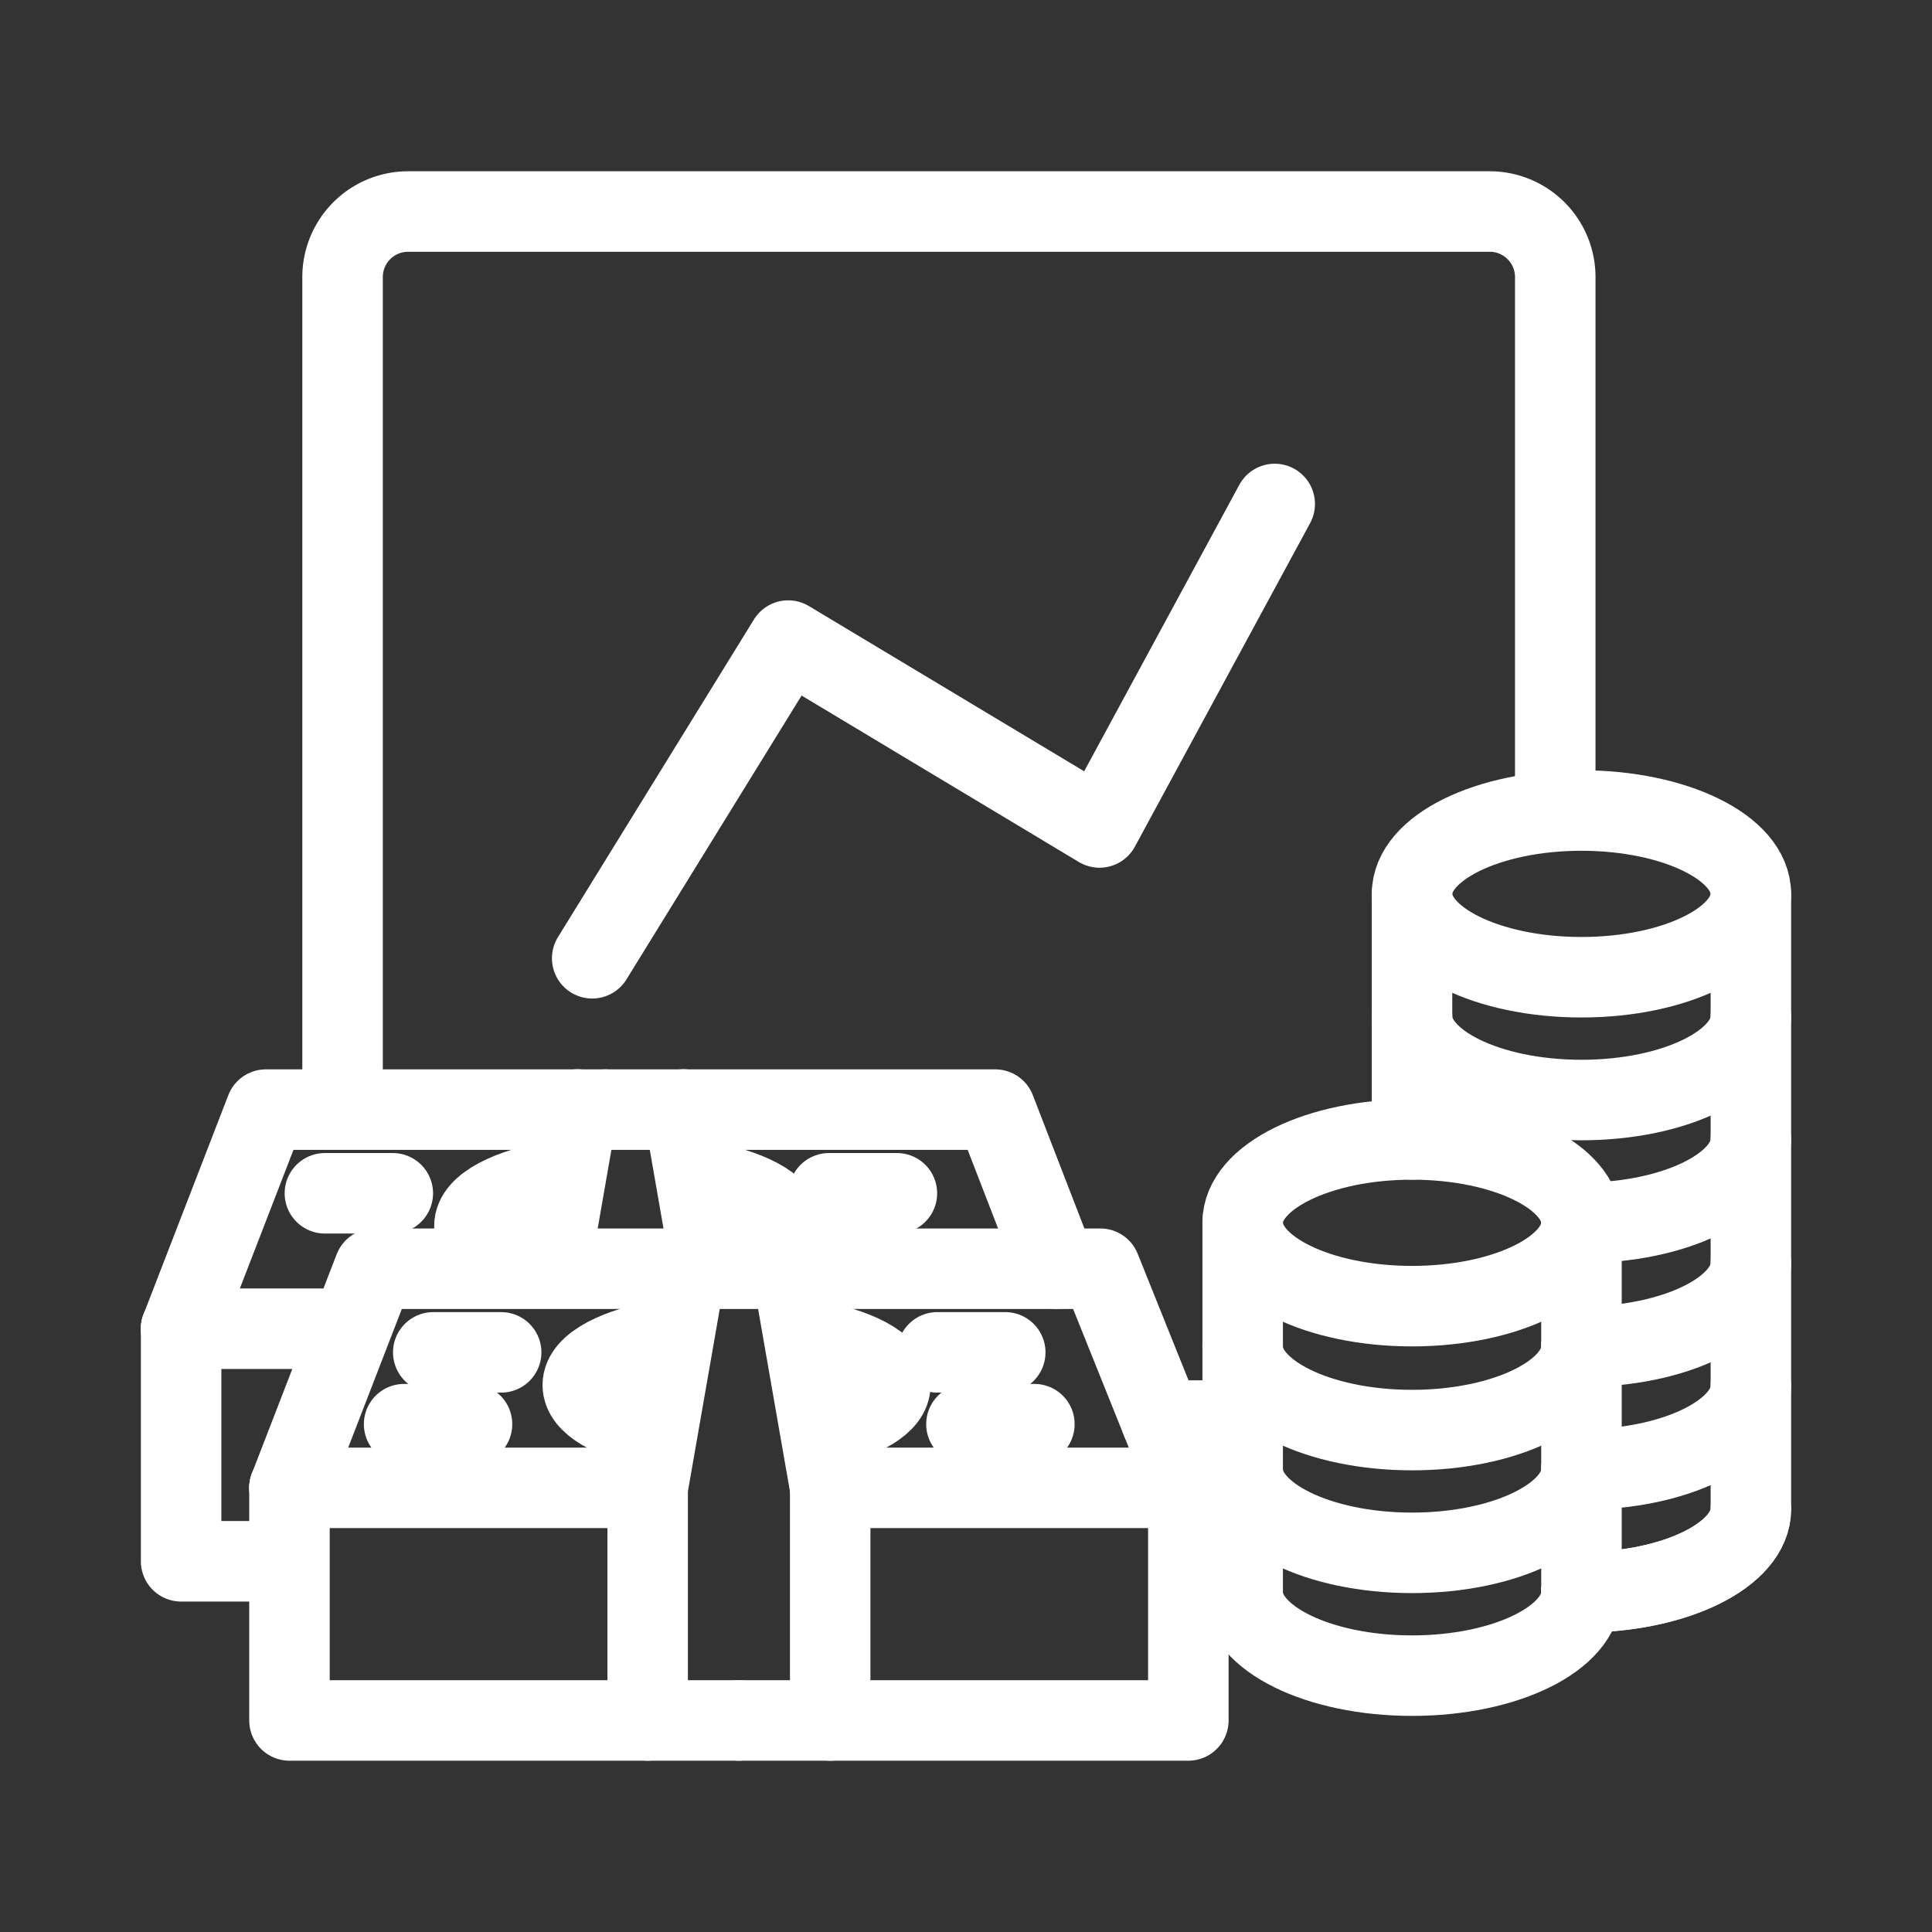 <svg xmlns="http://www.w3.org/2000/svg" viewBox="0 0 48 48"><rect x="0" y="0" width="48" height="48" fill="#333333" stroke="none"/><defs><style>.a{stroke-width:2px;stroke-width:2px;fill:none;stroke:#fff;stroke-linecap:round;stroke-linejoin:round;}</style></defs><path class="a" d="M17.728,31.521h-8.43l-2.106,5.444"/><path class="a" d="M7.192,36.965v5.779H18.358"/><path class="a" d="M17.042,31.518l-.951,5.447v5.779"/><path class="a" d="M20.04,33.272c1.235.212,2.08.642,2.08,1.139,0,.444-.675.835-1.7,1.064m-4.162.017c-1.069-.227-1.779-.626-1.779-1.081,0-.499.853-.931,2.096-1.141"/><path class="a" d="M17.728,31.521l9.609,0,2.187,5.444-8.898,0m-4.535,0H7.192"/><path class="a" d="M29.524,36.965v5.779H18.358"/><path class="a" d="M19.675,31.518l.716,4.102.235,1.345v5.779"/><path class="a" d="M10.764,33.599h1.687"/><path class="a" d="M10.04,35.383h1.687"/><path class="a" d="M24.975,33.599H23.288"/><path class="a" d="M25.699,35.383H24.011"/><path class="a" d="M15.036,27.568h-8.43L4.5,33.012"/><path class="a" d="M4.5,33.011v5.779H7.165"/><path class="a" d="M14.35,27.565l-.664,3.806-.022.124"/><path class="a" d="M17.348,29.318c1.235.212,2.08.642,2.08,1.139,0,.444-.675.835-1.7,1.064m-4.347-.025c-.965-.232-1.594-.611-1.594-1.039,0-.499.853-.931,2.096-1.141"/><path class="a" d="M15.036,27.568h9.691l1.529,3.953M8.601,33.012H4.5"/><path class="a" d="M16.984,27.565l.683,3.914"/><path class="a" d="M8.072,29.647H9.759"/><path class="a" d="M22.283,29.647H20.596"/><path class="a" d="M39.291,30.38c0,1.144-1.885,2.071-4.209,2.071h0c-2.325,0-4.209-.927-4.209-2.071h0c0-1.144,1.885-2.071,4.209-2.071h0c2.325,0,4.209.927,4.209,2.071Z"/><path class="a" d="M39.291,33.459c0,1.144-1.885,2.071-4.209,2.071s-4.209-.927-4.209-2.071"/><path class="a" d="M39.291,36.509c0,1.144-1.885,2.071-4.209,2.071s-4.209-.927-4.209-2.071"/><path class="a" d="M39.291,39.56c0,1.144-1.885,2.071-4.209,2.071s-4.209-.927-4.209-2.071h.001V30.38"/><path class="a" d="M35.081,28.309l0-6.1"/><path class="a" d="M43.5,37.489c0,1.144-1.885,2.071-4.209,2.071"/><path class="a" d="M38.64,20.138V6.884a1.629,1.629,0,0,0-1.629-1.629H10.14A1.629,1.629,0,0,0,8.511,6.884V27.513"/><path class="a" d="M14.713,23.808l4.87-7.893,7.734,4.643L31.67,12.521"/><path class="a" d="M43.5,31.388c0,1.144-1.885,2.071-4.209,2.071"/><path class="a" d="M43.5,34.439c0,1.144-1.885,2.071-4.209,2.071"/><path class="a" d="M39.291,39.56c2.325,0,4.209-.927,4.209-2.071V22.208"/><path class="a" d="M43.5,22.208c0,1.144-1.885,2.071-4.209,2.071h0c-2.325,0-4.209-.927-4.209-2.071h0c0-1.144,1.885-2.071,4.209-2.071h0c2.325,0,4.209.927,4.209,2.071Z"/><path class="a" d="M43.5,25.259c0,1.144-1.885,2.071-4.209,2.071s-4.209-.927-4.209-2.071"/><path class="a" d="M43.5,28.31c0,1.144-1.885,2.071-4.209,2.071"/><line class="a" x1="39.291" y1="39.56" x2="39.291" y2="30.38"/><line class="a" x1="28.853" y1="35.294" x2="30.873" y2="35.294"/></svg>